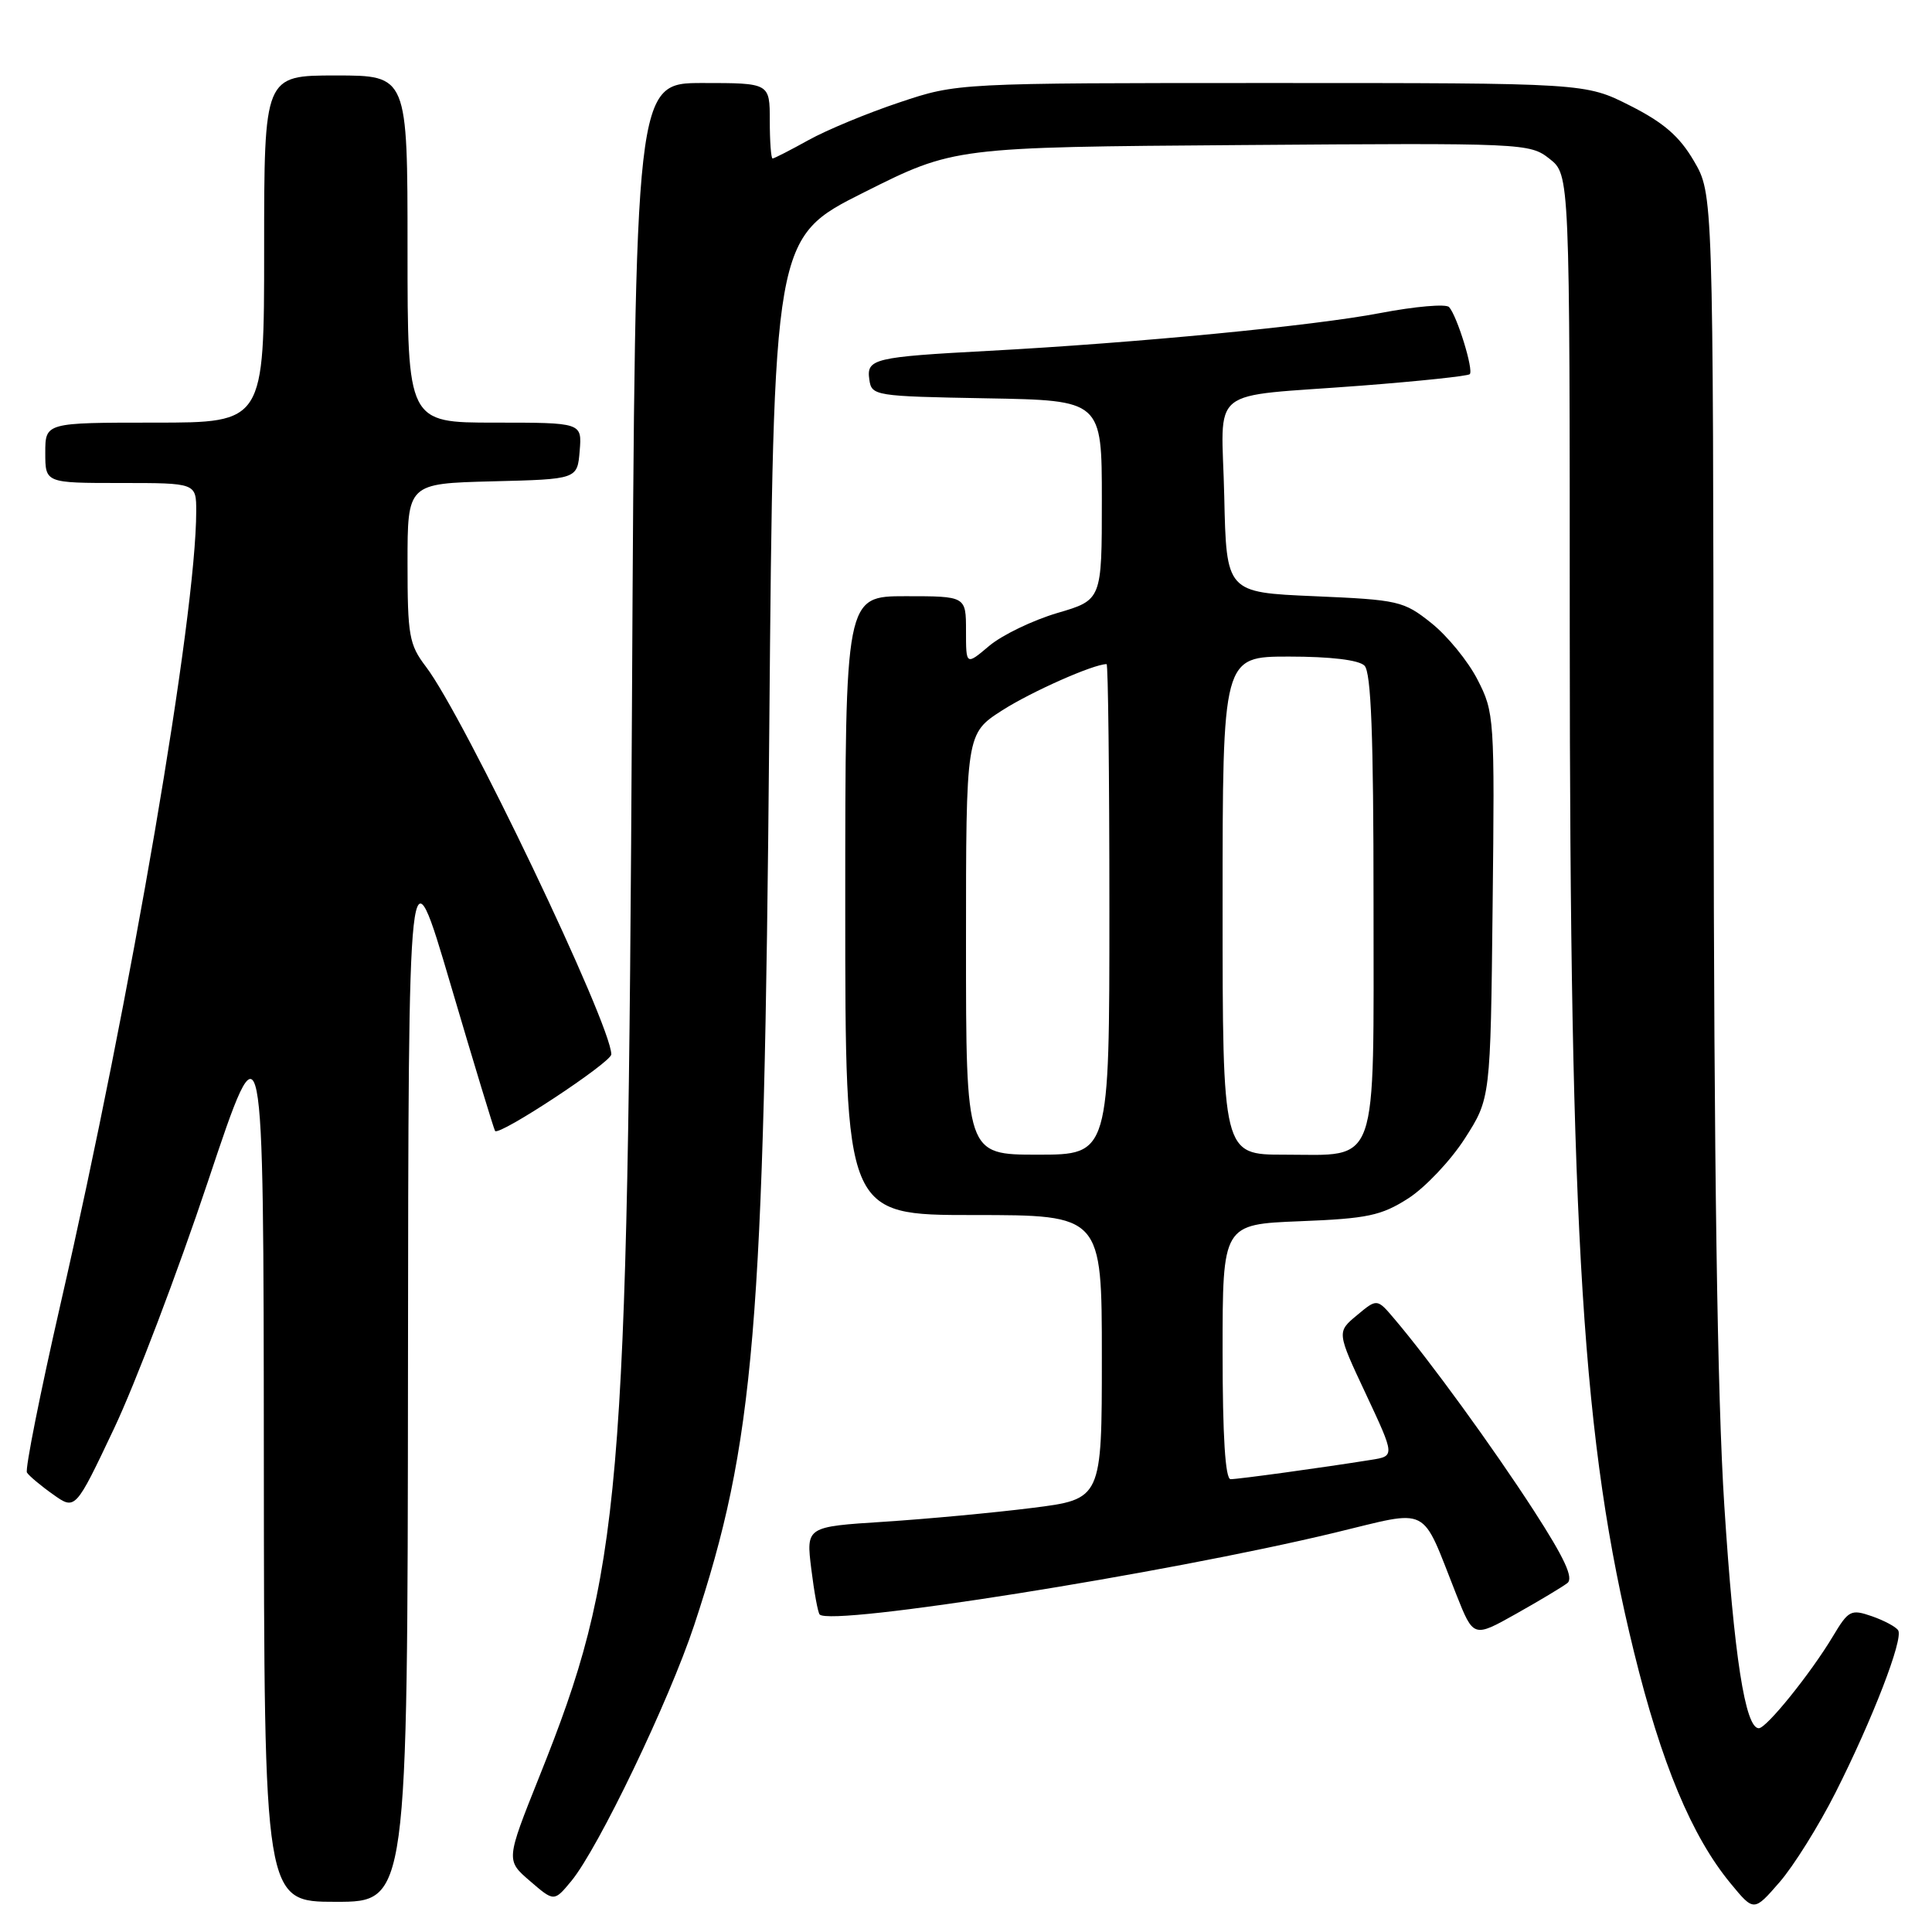 <?xml version="1.0" encoding="UTF-8" standalone="no"?>
<!DOCTYPE svg PUBLIC "-//W3C//DTD SVG 1.1//EN" "http://www.w3.org/Graphics/SVG/1.1/DTD/svg11.dtd" >
<svg xmlns="http://www.w3.org/2000/svg" xmlns:xlink="http://www.w3.org/1999/xlink" version="1.1" viewBox="0 0 256 256">
 <g >
 <path fill="currentColor"
d=" M 243.23 237.50 C 248.10 227.86 252.23 217.18 251.52 216.03 C 251.24 215.57 249.67 214.73 248.04 214.16 C 245.26 213.20 244.94 213.36 242.87 216.82 C 239.93 221.73 234.07 229.00 233.05 229.00 C 231.25 229.00 229.76 219.42 228.48 199.50 C 227.55 185.07 227.11 154.58 227.06 102.09 C 227.00 25.68 227.00 25.68 224.45 21.33 C 222.54 18.06 220.44 16.24 215.98 13.99 C 210.06 11.00 210.06 11.00 168.45 11.00 C 126.85 11.00 126.85 11.00 119.18 13.57 C 114.95 14.98 109.53 17.23 107.12 18.57 C 104.72 19.90 102.58 21.00 102.37 21.00 C 102.17 21.00 102.00 18.75 102.00 16.00 C 102.00 11.00 102.00 11.00 93.09 11.00 C 84.18 11.00 84.18 11.00 83.74 93.25 C 83.17 198.87 82.37 208.17 71.46 235.42 C 67.03 246.50 67.03 246.50 70.23 249.25 C 73.42 252.00 73.42 252.00 75.70 249.25 C 79.28 244.91 88.65 225.40 91.98 215.35 C 100.00 191.10 101.24 176.30 101.93 97.00 C 102.50 31.50 102.50 31.50 114.46 25.50 C 126.42 19.50 126.42 19.50 164.53 19.22 C 201.99 18.94 202.69 18.97 205.32 21.04 C 208.00 23.15 208.00 23.15 208.00 83.82 C 208.01 164.38 209.70 191.15 216.51 218.89 C 220.14 233.67 224.16 243.32 229.32 249.57 C 232.40 253.31 232.40 253.31 235.80 249.40 C 237.66 247.26 241.01 241.90 243.23 237.50 Z  M 54.06 181.75 C 54.12 111.50 54.12 111.50 59.72 130.50 C 62.80 140.95 65.45 149.66 65.60 149.86 C 66.15 150.56 81.00 140.77 81.00 139.71 C 81.00 135.78 61.48 94.94 56.43 88.33 C 54.21 85.41 54.00 84.22 54.00 74.60 C 54.00 64.07 54.00 64.07 65.25 63.78 C 76.50 63.50 76.50 63.50 76.81 59.75 C 77.12 56.00 77.12 56.00 65.56 56.00 C 54.00 56.00 54.00 56.00 54.00 33.00 C 54.00 10.00 54.00 10.00 44.50 10.00 C 35.00 10.00 35.00 10.00 35.00 33.00 C 35.00 56.00 35.00 56.00 20.50 56.00 C 6.00 56.00 6.00 56.00 6.00 60.00 C 6.00 64.00 6.00 64.00 16.00 64.00 C 26.00 64.00 26.00 64.00 26.00 67.75 C 25.99 81.61 17.38 131.96 8.02 172.79 C 5.31 184.64 3.31 194.69 3.57 195.12 C 3.84 195.55 5.39 196.86 7.02 198.01 C 9.98 200.12 9.98 200.12 15.10 189.31 C 17.92 183.37 23.53 168.60 27.57 156.50 C 34.92 134.50 34.92 134.50 34.96 193.25 C 35.00 252.00 35.00 252.00 44.50 252.00 C 54.00 252.00 54.00 252.00 54.06 181.75 Z  M 207.68 209.77 C 208.54 209.11 207.32 206.48 203.25 200.18 C 197.78 191.73 189.46 180.29 184.78 174.78 C 182.47 172.05 182.47 172.05 179.80 174.28 C 177.13 176.50 177.13 176.50 180.99 184.72 C 184.84 192.94 184.84 192.94 181.67 193.44 C 175.18 194.48 164.08 196.00 163.06 196.00 C 162.36 196.00 162.00 190.33 162.00 179.11 C 162.00 162.23 162.00 162.23 172.25 161.82 C 181.20 161.47 183.02 161.08 186.59 158.80 C 188.84 157.36 192.21 153.79 194.09 150.87 C 197.50 145.55 197.50 145.55 197.78 120.03 C 198.06 95.13 198.01 94.39 195.78 90.06 C 194.53 87.61 191.77 84.24 189.66 82.56 C 185.99 79.63 185.31 79.48 174.16 79.00 C 162.50 78.50 162.50 78.50 162.22 65.78 C 161.89 50.85 159.61 52.70 180.40 51.10 C 188.05 50.51 194.50 49.83 194.75 49.58 C 195.29 49.05 193.07 41.85 192.01 40.69 C 191.61 40.24 187.50 40.60 182.89 41.48 C 174.10 43.17 150.55 45.44 131.00 46.49 C 115.78 47.30 114.79 47.54 115.19 50.29 C 115.49 52.45 115.87 52.51 130.75 52.78 C 146.00 53.05 146.00 53.05 146.00 66.28 C 146.00 79.50 146.00 79.50 140.09 81.23 C 136.85 82.19 132.80 84.14 131.09 85.57 C 128.00 88.18 128.00 88.18 128.00 83.59 C 128.00 79.00 128.00 79.00 120.00 79.00 C 112.00 79.00 112.00 79.00 112.00 120.00 C 112.00 161.00 112.00 161.00 129.00 161.00 C 146.00 161.00 146.00 161.00 146.00 179.83 C 146.00 198.65 146.00 198.65 136.75 199.81 C 131.66 200.45 122.84 201.27 117.15 201.64 C 106.81 202.30 106.81 202.30 107.50 207.90 C 107.88 210.98 108.38 213.70 108.61 213.93 C 110.16 215.52 154.28 208.52 176.82 203.10 C 189.72 200.00 188.19 199.23 192.96 211.26 C 195.24 217.01 195.24 217.01 200.87 213.85 C 203.97 212.11 207.03 210.27 207.68 209.77 Z  M 128.00 125.10 C 128.00 97.21 128.00 97.21 132.79 94.13 C 136.67 91.65 144.89 88.00 146.63 88.00 C 146.83 88.00 147.00 102.62 147.00 120.50 C 147.00 153.00 147.00 153.00 137.50 153.00 C 128.00 153.00 128.00 153.00 128.00 125.10 Z  M 162.00 120.00 C 162.00 87.00 162.00 87.00 170.80 87.00 C 176.31 87.00 180.05 87.45 180.80 88.20 C 181.68 89.08 182.00 97.43 182.00 119.55 C 182.00 155.32 182.82 153.00 170.17 153.00 C 162.00 153.00 162.00 153.00 162.00 120.00 Z "/>
</g>
</svg>